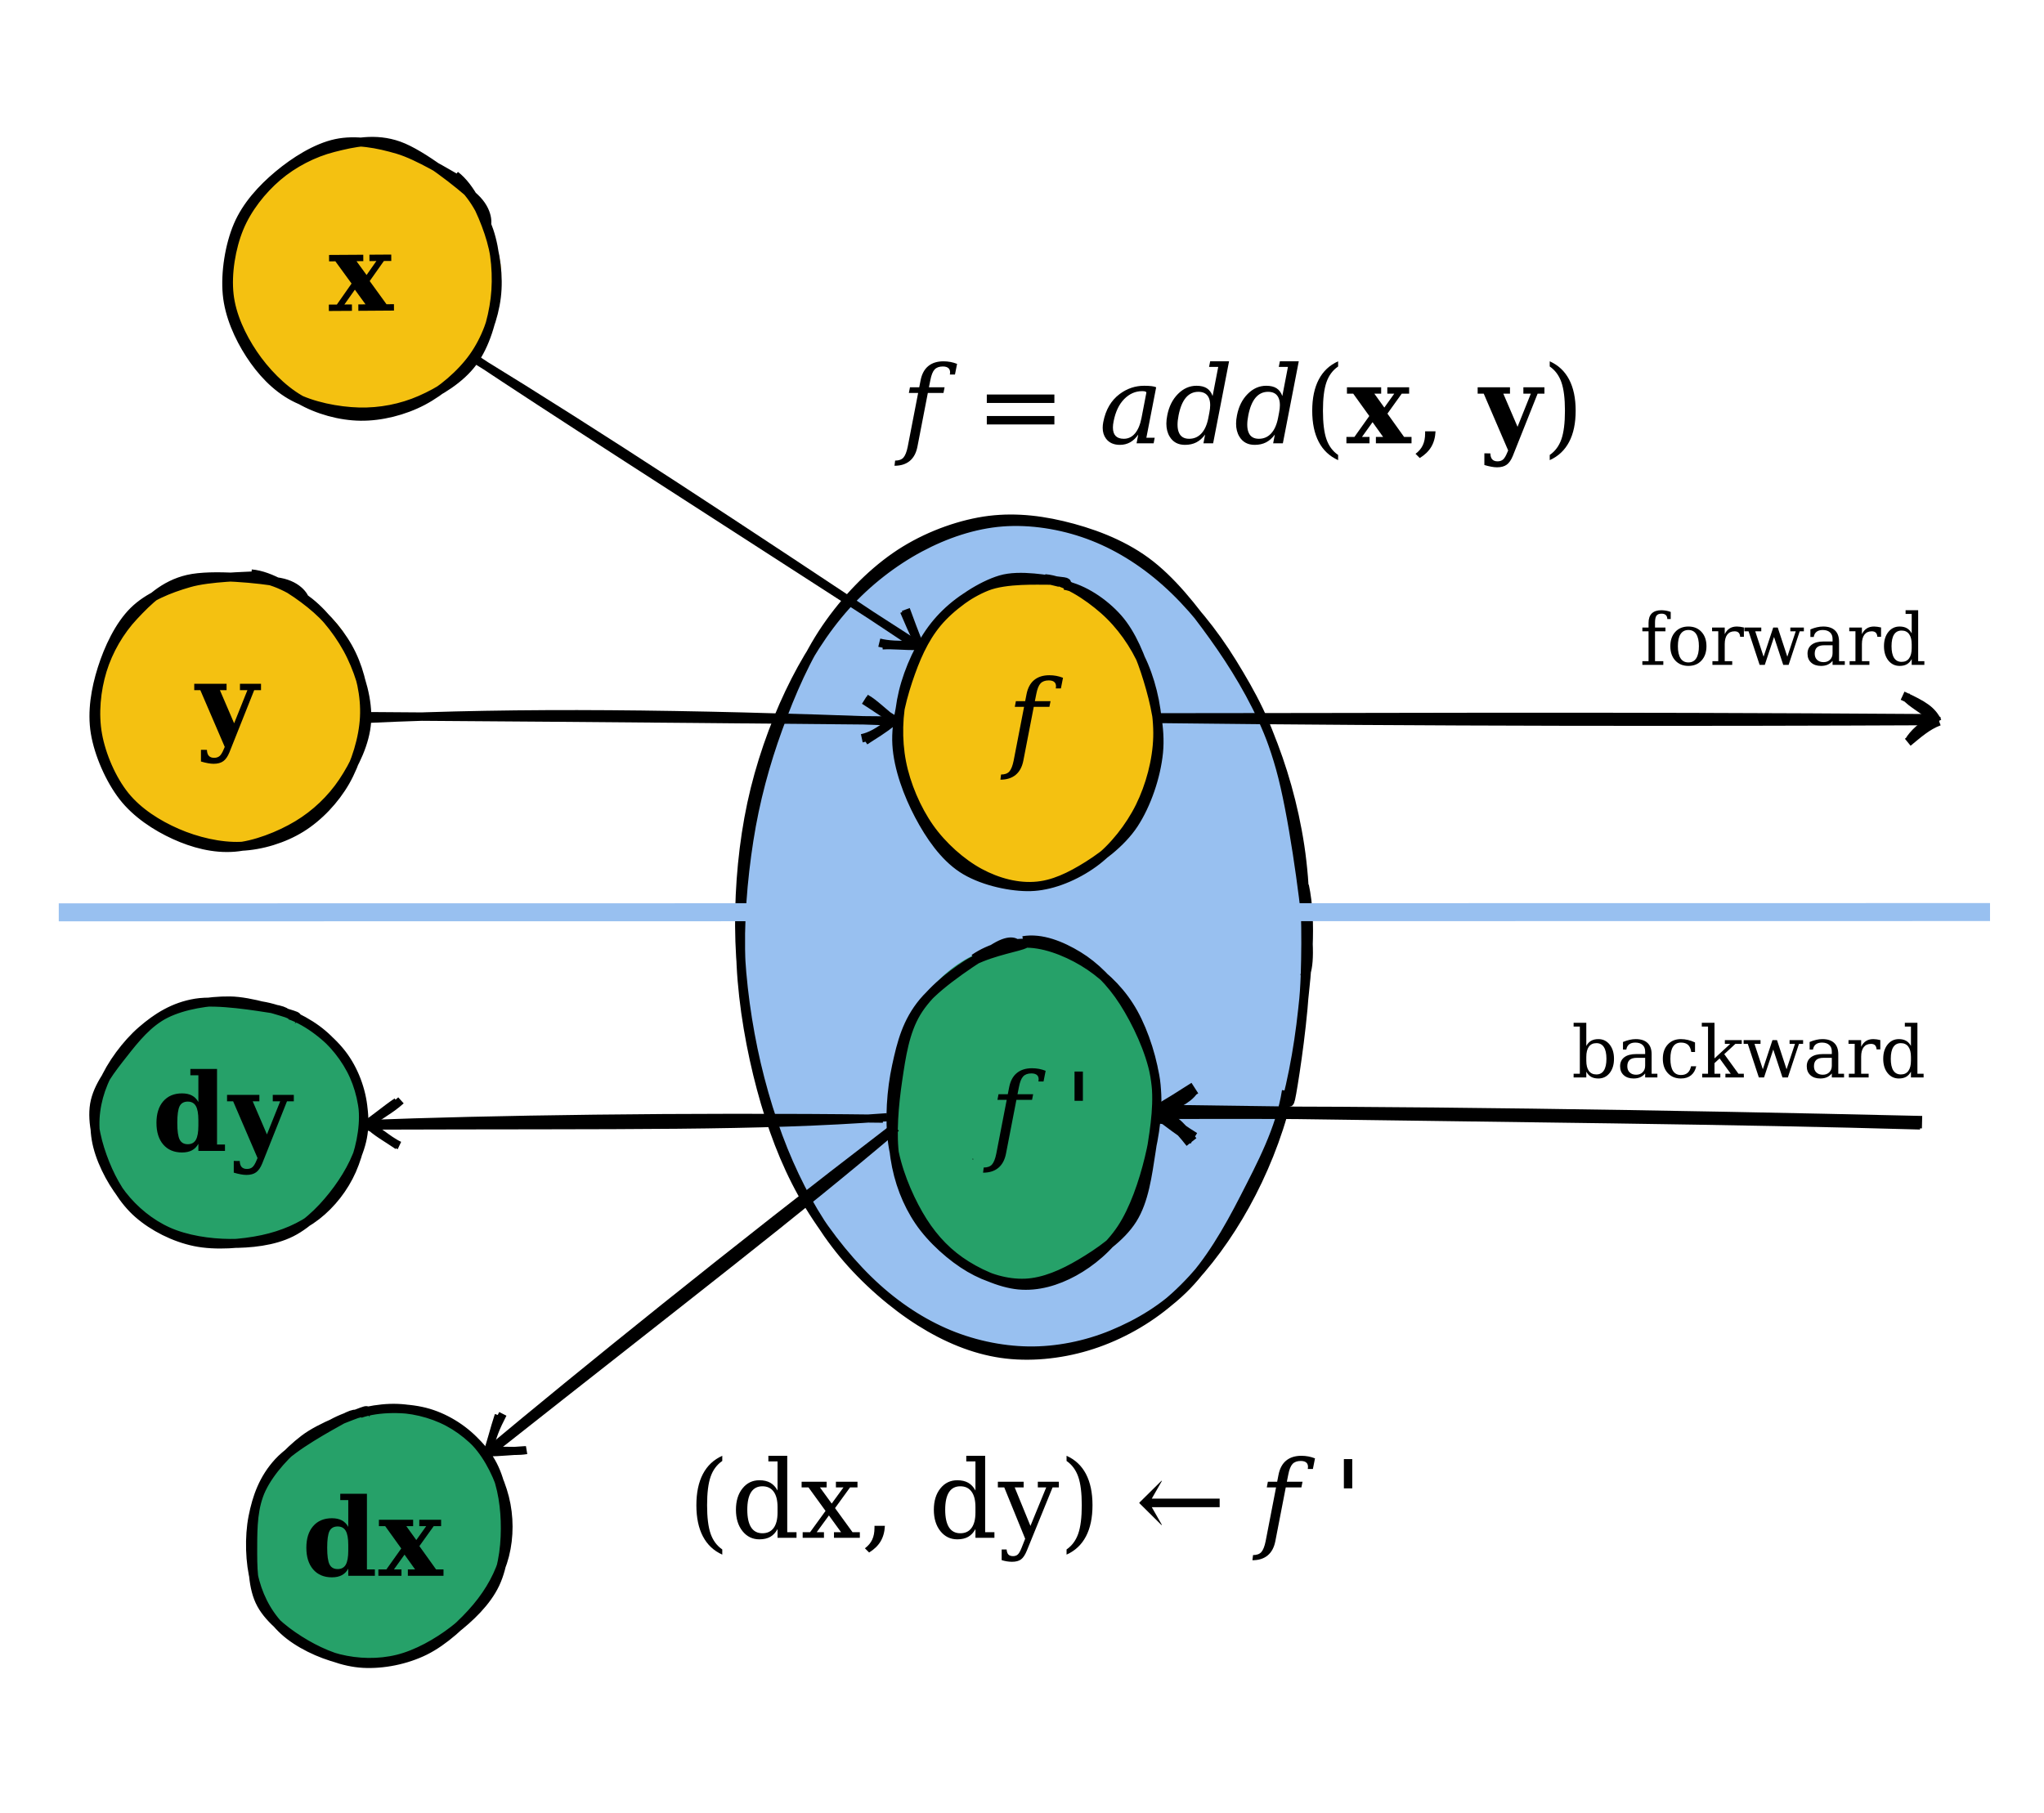 <?xml version="1.0" standalone="no"?>
<svg height="806.328" preserveAspectRatio="none" viewBox="0.000 0.000 908.894 806.328" width="908.894" x="0.000" xmlns="http://www.w3.org/2000/svg" xmlns:svg="http://www.w3.org/2000/svg" xmlns:xlink="http://www.w3.org/1999/xlink" y="0.000">
<svg width="908.894" height="806.328" viewBox="19.413 858.443 908.894 806.328" preserveAspectRatio="none" xmlns="http://www.w3.org/2000/svg"><defs><clipPath id="HPSpe24QclipPath1"><path fill="#000000" stroke="none" d="M 0 0 L 908.894 0 L 908.894 806.328 L 0 806.328 Z"/></clipPath><clipPath id="HPSpe24Qclip-0"><path fill="#000000" stroke="none" d="M 457 262 L 888.895 262 L 888.895 378 L 457 378 Z M 457 262"/></clipPath><clipPath id="HPSpe24Qclip-1"><path fill="#000000" stroke="none" d="M 789 252 L 888.895 252 L 888.895 387 L 789 387 Z M 789 252"/></clipPath><clipPath id="HPSpe24Qclip-2"><path fill="#000000" stroke="none" d="M 20 198 L 220 198 L 220 434 L 20 434 Z M 20 198"/></clipPath><clipPath id="HPSpe24Qclip-3"><path fill="#000000" stroke="none" d="M 20 388 L 219 388 L 219 610 L 20 610 Z M 20 388"/></clipPath><clipPath id="HPSpe24Qclip-4"><path fill="#000000" stroke="none" d="M 54 569 L 283 569 L 283 786.328 L 54 786.328 Z M 54 569"/></clipPath><clipPath id="HPSpe24Qclip-5"><path fill="#000000" stroke="none" d="M 435 415 L 888.895 415 L 888.895 579 L 435 579 Z M 435 415"/></clipPath><clipPath id="HPSpe24Qclip-6"><path fill="#000000" stroke="none" d="M 44 20 L 278 20 L 278 242 L 44 242 Z M 44 20"/></clipPath><clipPath id="HPSpe24Qclip-7"><path fill="#000000" stroke="none" d="M 20 292 L 888.895 292 L 888.895 519 L 20 519 Z M 20 292"/></clipPath></defs><g transform="matrix(1 0 0 1 19.413 858.443)"><g clip-path="url(#HPSpe24QclipPath1)"><path fill="#98c0f0" stroke="none" d="M 577.582 466.41 C 576.656 483.719 569.414 501.18 562.871 516.543 C 556.328 531.906 547.746 546.84 538.316 558.586 C 528.883 570.332 517.535 579.856 506.277 587.02 C 495.023 594.184 483.129 599.727 470.777 601.574 C 458.426 603.422 444.59 601.684 432.16 598.102 C 419.734 594.523 407.152 588.676 396.207 580.094 C 385.266 571.512 375.316 559.727 366.492 546.613 C 357.672 533.496 349.313 517.848 343.277 501.406 C 337.242 484.965 332.727 465.992 330.277 447.957 C 327.824 429.918 327.09 411.266 328.57 393.188 C 330.051 375.109 334.082 356 339.164 339.496 C 344.246 322.992 351.188 307.484 359.063 294.16 C 366.934 280.832 375.969 269.035 386.406 259.535 C 396.844 250.031 409.523 241.789 421.695 237.145 C 433.863 232.5 446.91 230.75 459.422 231.668 C 471.934 232.59 484.977 236.402 496.762 242.668 C 508.547 248.934 520.281 258.289 530.141 269.254 C 539.996 280.223 548.453 293.715 555.91 308.477 C 563.363 323.242 570.574 340.504 574.867 357.84 C 579.16 375.172 581.356 392.93 581.668 412.48 C 581.984 432.027 578.305 463.73 576.75 475.129 C 575.191 486.527 574.332 481.977 572.32 480.863 M 581.75 396.508 C 585.586 413.512 582.93 433.391 580.539 451.199 C 578.148 469.012 573.141 487.48 567.41 503.371 C 561.68 519.262 554.531 533.469 546.152 546.543 C 537.77 559.617 527.781 573.356 517.129 581.816 C 506.477 590.273 494.531 594.277 482.242 597.297 C 469.953 600.316 455.66 601.82 443.391 599.934 C 431.121 598.051 419.855 592.871 408.621 585.981 C 397.391 579.09 386.012 570.281 375.988 558.59 C 365.965 546.898 355.625 531.336 348.484 515.84 C 341.344 500.348 336.328 483.047 333.145 465.617 C 329.961 448.184 329.27 429.441 329.379 411.246 C 329.488 393.055 330.184 373.801 333.797 356.465 C 337.41 339.125 343.535 321.813 351.055 307.223 C 358.57 292.633 369.145 279.766 378.898 268.93 C 388.652 258.098 398.293 248.199 409.574 242.211 C 420.859 236.223 434.051 233.547 446.598 232.992 C 459.148 232.438 472.664 234.25 484.859 238.891 C 497.051 243.535 509.172 251.277 519.75 260.84 C 530.328 270.402 539.754 282.723 548.32 296.27 C 556.887 309.813 566.039 325.422 571.145 342.105 C 576.25 358.789 577.731 387.16 578.961 396.375 C 580.188 405.59 580.215 397.371 578.516 397.387"/><g transform="matrix(0.027 1 -1 0.027 455.127 416.805)"><path fill="none" stroke="#000000" stroke-miterlimit="10" stroke-width="4" d="M -19.555 -125.424 C -2.807 -128.55 17.721 -125.535 35.637 -123.149 C 53.549 -120.759 71.915 -116.794 87.925 -111.104 C 103.936 -105.41 118.895 -97.663 131.696 -88.993 C 144.501 -80.323 156.261 -70.021 164.743 -59.077 C 173.229 -48.137 179.256 -35.674 182.591 -23.337 C 185.922 -11.001 186.914 2.603 184.753 14.932 C 182.592 27.256 177.291 39.137 169.618 50.617 C 161.948 62.097 150.713 74.419 138.733 83.81 C 126.753 93.202 113.09 100.681 97.729 106.965 C 82.372 113.25 64.25 118.342 46.574 121.517 C 28.903 124.697 9.883 126.425 -8.305 126.036 C -26.494 125.642 -45.385 123.328 -62.554 119.173 C -79.727 115.014 -96.877 108.441 -111.343 101.086 C -125.808 93.734 -138.846 84.992 -149.343 75.056 C -159.844 65.124 -168.434 53.251 -174.339 41.482 C -180.244 29.714 -184.134 16.964 -184.765 4.439 C -185.391 -8.082 -182.873 -21.654 -178.107 -33.647 C -173.338 -45.639 -165.927 -57.111 -156.15 -67.507 C -146.377 -77.903 -133.47 -87.918 -119.446 -96.028 C -105.419 -104.137 -91.984 -111.142 -71.993 -116.16 C -52.002 -121.183 -15.144 -125.032 0.511 -126.148 C 16.162 -127.261 21.703 -125.002 21.934 -122.847 M 71.44 -114.979 C 88.377 -111.912 104.438 -102.729 118.662 -94.97 C 132.882 -87.215 146.939 -78.488 156.781 -68.437 C 166.619 -58.386 173.166 -46.526 177.701 -34.665 C 182.233 -22.808 184.486 -9.743 183.981 2.712 C 183.473 15.171 180.259 28.318 174.656 40.077 C 169.057 51.84 160.922 63.07 150.377 73.277 C 139.832 83.485 125.767 93.82 111.389 101.33 C 97.014 108.844 81.18 114.264 64.113 118.346 C 47.05 122.429 27.418 125.41 9.005 125.831 C -9.413 126.248 -28.905 124.073 -46.381 120.859 C -63.852 117.645 -80.277 112.686 -95.834 106.544 C -111.391 100.401 -127.266 93.023 -139.717 84.003 C -152.173 74.983 -163 63.933 -170.556 52.417 C -178.112 40.904 -183.066 27.337 -185.059 14.912 C -187.052 2.483 -185.77 -9.838 -182.508 -22.137 C -179.246 -34.435 -173.996 -47.899 -165.492 -58.88 C -156.985 -69.858 -144.344 -79.294 -131.476 -88.005 C -118.608 -96.716 -103.985 -105.169 -88.281 -111.143 C -72.576 -117.122 -55.361 -121.61 -37.253 -123.867 C -19.142 -126.128 2.092 -125.797 20.375 -124.706 C 38.662 -123.614 63.821 -119.115 72.461 -117.327 C 81.1 -115.543 73.642 -116.217 72.214 -113.986"/></g><path fill="#26a169" stroke="none" d="M 466.797 420.023 C 474.902 420.754 482.926 427.695 489.613 434.246 C 496.305 440.801 502.859 449.633 506.945 459.332 C 511.031 469.027 513.77 481.492 514.137 492.438 C 514.5 503.383 512.543 514.816 509.145 525.004 C 505.746 535.191 500.016 546.25 493.746 553.57 C 487.477 560.891 479.789 566.324 471.527 568.922 C 463.262 571.523 452.695 571.231 444.168 569.168 C 435.641 567.109 427.313 563.02 420.363 556.563 C 413.41 550.102 406.551 540.145 402.461 530.422 C 398.367 520.699 395.914 509.242 395.805 498.227 C 395.695 487.211 398.363 474.531 401.801 464.328 C 405.242 454.125 409.922 444.102 416.438 437.008 C 422.957 429.914 431.789 424.391 440.902 421.766 C 450.02 419.141 465.508 420.609 471.137 421.262 C 476.766 421.914 475.094 424.402 474.676 425.672 M 477.414 425.457 C 485.293 428.313 494.477 436.516 500.313 444.777 C 506.145 453.043 510.426 464.781 512.414 475.039 C 514.402 485.297 513.461 495.535 512.234 506.32 C 511.008 517.109 509.582 530.813 505.059 539.758 C 500.535 548.707 492.914 554.875 485.09 560 C 477.266 565.129 466.84 569.738 458.113 570.52 C 449.387 571.297 440.547 568.691 432.727 564.676 C 424.902 560.656 416.848 554.535 411.176 546.414 C 405.508 538.293 401.027 526.453 398.707 515.945 C 396.387 505.438 395.828 493.977 397.266 483.367 C 398.703 472.754 402.344 461.297 407.324 452.273 C 412.309 443.25 419.922 434.574 427.164 429.215 C 434.406 423.855 442.387 420.625 450.785 420.113 C 459.184 419.602 473.277 424.977 477.547 426.145 C 481.82 427.313 476.852 425.883 476.418 427.113"/><g transform="matrix(1 0 0 1 455.402 495.233)"><path fill="none" stroke="#000000" stroke-miterlimit="10" stroke-width="4" d="M -22.242 -68.842 C -15.031 -73.819 -5.691 -76.202 2.887 -75.659 C 11.469 -75.112 21.625 -70.733 29.242 -65.565 C 36.864 -60.397 43.699 -53.495 48.606 -44.643 C 53.512 -35.795 57.512 -23.241 58.672 -12.467 C 59.836 -1.694 58.149 9.384 55.586 20.002 C 53.02 30.619 48.867 42.837 43.285 51.24 C 37.707 59.642 29.727 66.24 22.106 70.416 C 14.485 74.591 6.008 77.091 -2.445 76.291 C -10.894 75.486 -21.183 70.837 -28.605 65.595 C -36.031 60.353 -42.015 53.498 -46.984 44.837 C -51.953 36.173 -56.785 24.603 -58.414 13.623 C -60.043 2.638 -59.027 -10.514 -56.754 -21.053 C -54.484 -31.588 -52.117 -40.803 -44.793 -49.6 C -37.465 -58.393 -19.785 -69.647 -12.804 -73.823 C -5.82 -77.995 -3.195 -75.885 -2.902 -74.639 M -0.449 -76.854 C 7.711 -78.256 16.567 -74.623 24.02 -70.084 C 31.473 -65.545 38.59 -58.495 44.27 -49.62 C 49.949 -40.748 56.063 -27.92 58.098 -16.846 C 60.133 -5.776 58.125 6.162 56.477 16.806 C 54.824 27.451 53.399 38.72 48.196 47.025 C 42.996 55.33 33.219 61.888 25.27 66.634 C 17.321 71.377 8.754 75.146 0.5 75.486 C -7.75 75.826 -16.386 73.255 -24.242 68.669 C -32.097 64.084 -41.109 56.119 -46.644 47.966 C -52.176 39.814 -55.847 30.216 -57.445 19.755 C -59.039 9.298 -57.804 -4.03 -56.215 -14.799 C -54.629 -25.565 -53.051 -36.28 -47.918 -44.85 C -42.789 -53.424 -33.258 -61.229 -25.437 -66.237 C -17.617 -71.248 -4.965 -73.541 -0.992 -74.916 C 2.985 -76.291 -1.386 -75.666 -1.59 -74.483"/></g><path fill="#f4c111" stroke="none" d="M 471.309 259.004 C 479.492 260.457 487.523 267.633 494.156 274.809 C 500.789 281.984 507.82 292.43 511.105 302.055 C 514.391 311.684 515.082 322.074 513.871 332.566 C 512.66 343.063 508.918 356.266 503.84 365.012 C 498.762 373.754 491.09 380.309 483.395 385.039 C 475.695 389.773 466.355 393.363 457.648 393.402 C 448.941 393.445 439.059 390.301 431.152 385.289 C 423.242 380.277 415.34 372.129 410.199 363.336 C 405.059 354.543 401.535 342.957 400.305 332.527 C 399.074 322.102 399.625 310.59 402.816 300.766 C 406.004 290.938 412.777 280.637 419.438 273.566 C 426.094 266.496 433.266 260.293 442.766 258.344 C 452.266 256.391 469.855 260.605 476.434 261.852 C 483.012 263.094 482.613 264.848 482.234 265.805 M 468.988 259.332 C 477.285 260.664 485.906 267.012 492.98 273.762 C 500.055 280.512 507.762 290.199 511.438 299.824 C 515.113 309.453 516.199 321.188 515.031 331.52 C 513.867 341.855 509.379 353.16 504.438 361.836 C 499.492 370.516 493.145 378.254 485.367 383.586 C 477.594 388.918 466.766 393.48 457.785 393.836 C 448.805 394.191 439.145 390.266 431.488 385.711 C 423.828 381.16 417.219 374.777 411.828 366.52 C 406.441 358.262 400.711 346.578 399.152 336.164 C 397.59 325.75 399.375 314.234 402.473 304.035 C 405.566 293.836 411.477 282.191 417.727 274.965 C 423.977 267.738 431.523 263.613 439.969 260.672 C 448.414 257.73 463.371 257.598 468.391 257.316 C 473.406 257.031 470.375 257.516 470.07 258.969"/><g transform="matrix(1 0 0 1 456.958 325.252)"><path fill="none" stroke="#000000" stroke-miterlimit="10" stroke-width="4" d="M 7.718 -67.869 C 16.335 -67.228 26.643 -60.439 33.972 -53.99 C 41.3 -47.537 47.71 -38.596 51.686 -29.166 C 55.667 -19.732 58.124 -7.838 57.839 2.611 C 57.55 13.057 54.483 24.354 49.964 33.51 C 45.444 42.662 38.311 51.65 30.722 57.537 C 23.128 63.424 13.097 67.932 4.413 68.834 C -4.271 69.74 -13.364 67.283 -21.376 62.963 C -29.392 58.643 -37.88 51.123 -43.661 42.912 C -49.446 34.701 -54.134 23.772 -56.071 13.697 C -58.009 3.619 -57.732 -7.455 -55.286 -17.553 C -52.841 -27.65 -47.595 -39.06 -41.4 -46.881 C -35.204 -54.701 -26.646 -61.088 -18.126 -64.467 C -9.607 -67.85 4.757 -67.119 9.725 -67.17 C 14.69 -67.221 11.929 -65.787 11.683 -64.775 M 16.378 -64.955 C 24.706 -63.35 33.929 -57.244 40.116 -50.228 C 46.3 -43.217 50.479 -32.814 53.495 -22.881 C 56.507 -12.947 59.253 -1.318 58.198 9.369 C 57.147 20.061 52.901 32.565 47.179 41.264 C 41.456 49.963 31.765 56.916 23.862 61.557 C 15.956 66.197 8.585 69.213 -0.251 69.108 C -9.083 69.002 -21.138 66.213 -29.142 60.92 C -37.15 55.627 -43.446 46.514 -48.282 37.346 C -53.118 28.178 -57.536 16.475 -58.157 5.908 C -58.778 -4.658 -55.392 -16.588 -52.009 -26.057 C -48.622 -35.521 -44.497 -44.014 -37.841 -50.9 C -31.189 -57.783 -20.806 -64.728 -12.079 -67.361 C -3.349 -69.994 9.78 -67.17 14.53 -66.697 C 19.276 -66.221 16.593 -65.76 16.409 -64.514"/></g><g><g transform="matrix(1 0 0 1 432.301 515.816)"><g><path fill="#000000" stroke="none" d="M 0.297 -0.313 L 0.406 -0.469 L 0.328 -0.469 L 0.328 -0.516 L 0.531 -0.516 L 0.531 -0.469 L 0.469 -0.469 L 0.328 -0.281 L 0.484 -0.047 L 0.547 -0.047 L 0.547 0 L 0.313 0 L 0.313 -0.047 L 0.375 -0.047 L 0.266 -0.203 L 0.156 -0.047 L 0.219 -0.047 L 0.219 0 L 0.016 0 L 0.016 -0.047 L 0.094 -0.047 L 0.234 -0.25 L 0.078 -0.469 L 0.016 -0.469 L 0.016 -0.516 L 0.25 -0.516 L 0.25 -0.469 L 0.188 -0.469 Z M 0.297 -0.313"/></g></g></g><g clip-path="url(#HPSpe24Qclip-0)"><g transform="matrix(1 0 0 1 -19.413 -858.443)"><path fill="none" stroke="#000000" stroke-miterlimit="10" stroke-width="4" d="M 533.604 1177.642 C 626.261 1177.681 720.538 1176.924 880.229 1178.045 M 533.073 1178.052 C 654.409 1179.498 775.405 1179.478 881.554 1179.002"/></g></g><g clip-path="url(#HPSpe24Qclip-1)"><g transform="matrix(1 0 0 1 -19.413 -858.443)"><path fill="none" stroke="#000000" stroke-miterlimit="10" stroke-width="4" d="M 868.425 1188.033 C 870.163 1185.009 874.21 1181.134 879.905 1177.92 M 867.722 1188.576 C 872.233 1184.892 876.296 1181.15 881.651 1179.181 M 880.831 1179.455 C 878.311 1174.404 874.929 1172.259 865.429 1167.873 M 881.206 1179.177 C 874.784 1173.81 869.495 1171.314 866.796 1168.095"/></g></g><g><g transform="matrix(1 0 0 1 729.145 295.723)"><g><path fill="#000000" stroke="none" d="M 13.766 -20.391 L 12.25 -20.391 C 12.238 -21.172 12.016 -21.766 11.578 -22.172 C 11.148 -22.578 10.523 -22.781 9.703 -22.781 C 8.629 -22.781 7.875 -22.484 7.438 -21.891 C 7 -21.305 6.781 -20.258 6.781 -18.75 L 6.781 -16.609 L 11.422 -16.609 L 11.422 -14.938 L 6.781 -14.938 L 6.781 -1.656 L 10.469 -1.656 L 10.469 0 L 1.156 0 L 1.156 -1.656 L 3.906 -1.656 L 3.906 -14.938 L 1.156 -14.938 L 1.156 -16.609 L 3.906 -16.609 L 3.906 -18.688 C 3.906 -20.539 4.383 -21.941 5.344 -22.891 C 6.313 -23.836 7.727 -24.313 9.594 -24.313 C 10.289 -24.313 10.988 -24.25 11.688 -24.125 C 12.383 -24 13.078 -23.805 13.766 -23.547 Z M 13.766 -20.391"/></g></g><g transform="matrix(1 0 0 1 741.145 295.723)"><g><path fill="#000000" stroke="none" d="M 9.625 -1.094 C 11.164 -1.094 12.328 -1.703 13.109 -2.922 C 13.898 -4.141 14.297 -5.938 14.297 -8.313 C 14.297 -10.688 13.898 -12.477 13.109 -13.688 C 12.328 -14.906 11.164 -15.516 9.625 -15.516 C 8.082 -15.516 6.914 -14.906 6.125 -13.688 C 5.344 -12.477 4.953 -10.688 4.953 -8.313 C 4.953 -5.938 5.348 -4.141 6.141 -2.922 C 6.93 -1.703 8.094 -1.094 9.625 -1.094 Z M 9.625 0.453 C 7.207 0.453 5.266 -0.344 3.797 -1.938 C 2.328 -3.539 1.594 -5.664 1.594 -8.313 C 1.594 -10.957 2.32 -13.078 3.781 -14.672 C 5.25 -16.266 7.195 -17.063 9.625 -17.063 C 12.051 -17.063 13.992 -16.266 15.453 -14.672 C 16.922 -13.078 17.656 -10.957 17.656 -8.313 C 17.656 -5.664 16.922 -3.539 15.453 -1.938 C 13.992 -0.344 12.051 0.453 9.625 0.453 Z M 9.625 0.453"/></g></g><g transform="matrix(1 0 0 1 760.145 295.723)"><g><path fill="#000000" stroke="none" d="M 15.297 -16.641 L 15.297 -12.484 L 13.641 -12.484 C 13.586 -13.305 13.359 -13.922 12.953 -14.328 C 12.547 -14.734 11.953 -14.938 11.172 -14.938 C 9.754 -14.938 8.664 -14.445 7.906 -13.469 C 7.156 -12.488 6.781 -11.082 6.781 -9.25 L 6.781 -1.656 L 10.109 -1.656 L 10.109 0 L 1.313 0 L 1.313 -1.656 L 3.906 -1.656 L 3.906 -14.969 L 1.156 -14.969 L 1.156 -16.609 L 6.781 -16.609 L 6.781 -13.656 C 7.344 -14.813 8.066 -15.664 8.953 -16.219 C 9.836 -16.781 10.914 -17.063 12.188 -17.063 C 12.656 -17.063 13.145 -17.023 13.656 -16.953 C 14.176 -16.879 14.723 -16.773 15.297 -16.641 Z M 15.297 -16.641"/></g></g><g transform="matrix(1 0 0 1 775.145 295.723)"><g><path fill="#000000" stroke="none" d="M 15.359 -16.609 L 19.609 -3.641 L 23.359 -14.938 L 20.953 -14.938 L 20.953 -16.609 L 26.969 -16.609 L 26.969 -14.938 L 25.125 -14.938 L 20.188 0 L 17.797 0 L 13.703 -12.422 L 9.594 0 L 7.297 0 L 2.375 -14.938 L 0.516 -14.938 L 0.516 -16.609 L 8.031 -16.609 L 8.031 -14.938 L 5.344 -14.938 L 9.063 -3.641 L 13.344 -16.609 Z M 15.359 -16.609"/></g></g><g transform="matrix(1 0 0 1 802.145 295.723)"><g><path fill="#000000" stroke="none" d="M 12.734 -5.219 L 12.734 -8.734 L 9.031 -8.734 C 7.602 -8.734 6.539 -8.426 5.844 -7.813 C 5.145 -7.195 4.797 -6.254 4.797 -4.984 C 4.797 -3.828 5.148 -2.91 5.859 -2.234 C 6.566 -1.555 7.523 -1.219 8.734 -1.219 C 9.93 -1.219 10.895 -1.586 11.625 -2.328 C 12.363 -3.066 12.734 -4.031 12.734 -5.219 Z M 15.609 -10.375 L 15.609 -1.656 L 18.172 -1.656 L 18.172 0 L 12.734 0 L 12.734 -1.797 C 12.098 -1.023 11.363 -0.457 10.531 -0.094 C 9.695 0.27 8.723 0.453 7.609 0.453 C 5.766 0.453 4.301 -0.035 3.219 -1.016 C 2.133 -1.992 1.594 -3.316 1.594 -4.984 C 1.594 -6.703 2.211 -8.035 3.453 -8.984 C 4.691 -9.93 6.441 -10.406 8.703 -10.406 L 12.734 -10.406 L 12.734 -11.547 C 12.734 -12.805 12.348 -13.781 11.578 -14.469 C 10.816 -15.164 9.742 -15.516 8.359 -15.516 C 7.211 -15.516 6.301 -15.254 5.625 -14.734 C 4.945 -14.211 4.523 -13.441 4.359 -12.422 L 2.875 -12.422 L 2.875 -15.781 C 3.875 -16.207 4.844 -16.523 5.781 -16.734 C 6.727 -16.953 7.648 -17.063 8.547 -17.063 C 10.848 -17.063 12.598 -16.488 13.797 -15.344 C 15.004 -14.207 15.609 -12.551 15.609 -10.375 Z M 15.609 -10.375"/></g></g><g transform="matrix(1 0 0 1 821.145 295.723)"><g><path fill="#000000" stroke="none" d="M 15.297 -16.641 L 15.297 -12.484 L 13.641 -12.484 C 13.586 -13.305 13.359 -13.922 12.953 -14.328 C 12.547 -14.734 11.953 -14.938 11.172 -14.938 C 9.754 -14.938 8.664 -14.445 7.906 -13.469 C 7.156 -12.488 6.781 -11.082 6.781 -9.25 L 6.781 -1.656 L 10.109 -1.656 L 10.109 0 L 1.313 0 L 1.313 -1.656 L 3.906 -1.656 L 3.906 -14.969 L 1.156 -14.969 L 1.156 -16.609 L 6.781 -16.609 L 6.781 -13.656 C 7.344 -14.813 8.066 -15.664 8.953 -16.219 C 9.836 -16.781 10.914 -17.063 12.188 -17.063 C 12.656 -17.063 13.145 -17.023 13.656 -16.953 C 14.176 -16.879 14.723 -16.773 15.297 -16.641 Z M 15.297 -16.641"/></g></g><g transform="matrix(1 0 0 1 836.145 295.723)"><g><path fill="#000000" stroke="none" d="M 16.797 -1.656 L 19.547 -1.656 L 19.547 0 L 13.922 0 L 13.922 -2.594 C 13.359 -1.551 12.641 -0.781 11.766 -0.281 C 10.898 0.207 9.828 0.453 8.547 0.453 C 6.504 0.453 4.832 -0.352 3.531 -1.969 C 2.238 -3.594 1.594 -5.707 1.594 -8.313 C 1.594 -10.914 2.238 -13.023 3.531 -14.641 C 4.82 -16.254 6.492 -17.063 8.547 -17.063 C 9.828 -17.063 10.898 -16.813 11.766 -16.313 C 12.641 -15.82 13.359 -15.055 13.922 -14.016 L 13.922 -22.656 L 11.203 -22.656 L 11.203 -24.313 L 16.797 -24.313 Z M 13.922 -7.484 L 13.922 -9.125 C 13.922 -11.113 13.535 -12.633 12.766 -13.688 C 12.004 -14.738 10.895 -15.266 9.438 -15.266 C 7.957 -15.266 6.836 -14.68 6.078 -13.516 C 5.328 -12.348 4.953 -10.613 4.953 -8.313 C 4.953 -6.02 5.328 -4.285 6.078 -3.109 C 6.836 -1.93 7.957 -1.344 9.438 -1.344 C 10.895 -1.344 12.004 -1.863 12.766 -2.906 C 13.535 -3.957 13.922 -5.484 13.922 -7.484 Z M 13.922 -7.484"/></g></g></g><g transform="matrix(1 0 0 1 -19.413 -858.443)"><path fill="none" stroke="#000000" stroke-miterlimit="10" stroke-width="3.736" d="M 181.085 1176.982 C 229.382 1177.318 277.608 1177.619 416.722 1178.939 M 182.491 1178.138 C 252.436 1174.873 321.886 1175.838 416.604 1179.267"/></g><g transform="matrix(1 0 0 1 -19.413 -858.443)"><path fill="none" stroke="#000000" stroke-miterlimit="10" stroke-width="3.736" d="M 402.628 1186.818 C 406.268 1186.021 409.683 1184.334 416.725 1178.943 M 404.03 1187.97 C 408.374 1185.064 412.046 1183.103 416.608 1179.263 M 418.093 1179.838 C 413.19 1176.318 407.956 1170.927 404.425 1169.119 M 417.925 1179.138 C 412.347 1175.685 407.741 1172.404 403.702 1169.873"/></g><path fill="#f4c111" stroke="none" d="M 79.895 259.938 C 87.695 255.949 99.91 255.738 109.023 256.578 C 118.137 257.418 126.984 259.918 134.57 264.973 C 142.156 270.027 149.852 278.633 154.535 286.898 C 159.219 295.16 162.41 305.203 162.664 314.563 C 162.918 323.922 160.285 334.551 156.051 343.047 C 151.816 351.543 144.969 360.031 137.258 365.539 C 129.543 371.047 119.074 374.77 109.77 376.102 C 100.465 377.434 90.141 376.738 81.43 373.535 C 72.723 370.328 63.496 364.066 57.512 356.871 C 51.531 349.672 47.629 339.348 45.535 330.352 C 43.438 321.355 42.965 311.898 44.941 302.887 C 46.918 293.875 50.355 283.992 57.395 276.285 C 64.434 268.578 80.852 259.855 87.176 256.648 C 93.504 253.445 95.027 255.977 95.352 257.059 M 103.582 254.945 C 112.445 254.523 123.695 259.223 131.945 263.703 C 140.191 268.188 148.402 274.324 153.066 281.84 C 157.727 289.359 159.355 299.625 159.914 308.809 C 160.469 317.992 159.523 328.203 156.406 336.938 C 153.285 345.668 147.809 354.965 141.207 361.203 C 134.609 367.445 125.977 372.203 116.809 374.387 C 107.645 376.566 95.539 376.719 86.215 374.289 C 76.887 371.863 67.41 366.086 60.859 359.824 C 54.309 353.566 50.023 345.609 46.902 336.734 C 43.785 327.863 41.25 315.941 42.148 306.59 C 43.047 297.234 46.98 288.313 52.285 280.609 C 57.594 272.906 65.434 264.52 73.992 260.367 C 82.551 256.219 98.949 256.52 103.648 255.707 C 108.348 254.895 102.07 254.387 102.188 255.496"/><g clip-path="url(#HPSpe24Qclip-2)"><g transform="matrix(1 0 0 1 102.15 315.819)"><path fill="none" stroke="#000000" stroke-miterlimit="10" stroke-width="4" d="M 9.643 -60.557 C 18.244 -59.858 28.491 -53.167 35.912 -47.206 C 43.338 -41.249 50.182 -33.186 54.182 -24.803 C 58.182 -16.42 60.385 -6.331 59.92 3.099 C 59.455 12.529 56.084 23.556 51.393 31.767 C 46.698 39.978 39.506 47.556 31.764 52.361 C 24.022 57.166 14.135 60.212 4.936 60.599 C -4.259 60.986 -14.826 58.427 -23.416 54.685 C -32.006 50.947 -40.717 45.462 -46.607 38.162 C -52.498 30.861 -57.084 20.185 -58.763 10.884 C -60.447 1.583 -59.388 -8.846 -56.697 -17.647 C -54.006 -26.444 -48.982 -35.159 -42.627 -41.913 C -36.271 -48.667 -29.365 -55.682 -18.56 -58.167 C -7.756 -60.655 13.553 -58.428 22.209 -56.834 C 30.866 -55.245 33.674 -49.682 33.373 -48.62 M 10.451 -58.932 C 18.955 -58.479 28.248 -53.749 35.522 -47.913 C 42.795 -42.077 49.862 -32.768 54.088 -23.917 C 58.315 -15.069 61.498 -4.12 60.877 5.189 C 60.26 14.498 55.483 24.283 50.366 31.939 C 45.248 39.599 38.229 46.298 30.178 51.142 C 22.123 55.99 11.17 60.279 2.061 61.009 C -7.052 61.744 -16.248 59.294 -24.49 55.537 C -32.728 51.783 -41.506 46.048 -47.388 38.474 C -53.271 30.9 -58.228 19.576 -59.787 10.095 C -61.345 0.619 -59.595 -9.385 -56.744 -18.401 C -53.892 -27.42 -49.127 -37.639 -42.674 -44.006 C -36.22 -50.377 -27.084 -53.995 -18.025 -56.612 C -8.967 -59.233 6.928 -59.397 11.682 -59.717 C 16.436 -60.038 10.905 -59.428 10.506 -58.534"/></g></g><g><g transform="matrix(1 0 0 1 87.016 329.039)"><g><path fill="#000000" stroke="none" d="M 14.984 5.625 C 14.234 7.457 13.328 8.754 12.266 9.516 C 11.203 10.285 9.77 10.672 7.969 10.672 C 7.207 10.672 6.359 10.582 5.422 10.406 C 4.484 10.238 3.457 9.988 2.344 9.656 L 2.344 4.453 L 5 4.484 C 5.039 5.68 5.32 6.566 5.844 7.141 C 6.375 7.723 7.16 8.016 8.203 8.016 C 9.223 8.016 10.047 7.738 10.672 7.188 C 11.297 6.633 11.922 5.582 12.547 4.031 L 12.922 3.172 L 2.063 -22.078 L -0.641 -22.078 L -0.641 -24.922 L 13.734 -24.922 L 13.734 -22.078 L 10.766 -22.078 L 17.094 -7.344 L 23 -22.078 L 19.688 -22.078 L 19.688 -24.922 L 29.047 -24.922 L 29.047 -22.078 L 26.016 -22.078 Z M 14.984 5.625"/></g></g></g><g><g transform="matrix(1 0 0 1 447.805 336.793)"><g><path fill="#000000" stroke="none" d="M 23.938 -30.594 L 21.672 -30.594 C 21.734 -30.914 21.766 -31.227 21.766 -31.531 C 21.766 -32.25 21.578 -32.828 21.203 -33.266 C 20.672 -33.867 19.785 -34.172 18.547 -34.172 C 16.941 -34.172 15.723 -33.727 14.891 -32.844 C 14.066 -31.969 13.438 -30.395 13 -28.125 L 12.359 -24.922 L 19.328 -24.922 L 18.828 -22.406 L 11.875 -22.406 L 7.234 1.547 C 6.68 4.328 5.547 6.426 3.828 7.844 C 2.109 9.27 -0.148 9.984 -2.953 9.984 L -2.672 7.688 C -1.023 7.688 0.195 7.25 1 6.375 C 1.82 5.438 2.461 3.828 2.922 1.547 L 7.563 -22.406 L 3.438 -22.406 L 3.922 -24.922 L 8.047 -24.922 L 8.656 -28.031 C 9.207 -30.832 10.344 -32.938 12.063 -34.344 C 13.781 -35.758 16.035 -36.469 18.828 -36.469 C 19.879 -36.469 20.906 -36.375 21.906 -36.188 C 22.914 -36 23.906 -35.711 24.875 -35.328 Z M 23.938 -30.594"/></g></g></g><g><g transform="matrix(1 0 0 1 440.086 511.594)"><g><path fill="#000000" stroke="none" d="M 23.938 -30.594 L 21.672 -30.594 C 21.734 -30.914 21.766 -31.227 21.766 -31.531 C 21.766 -32.25 21.578 -32.828 21.203 -33.266 C 20.672 -33.867 19.785 -34.172 18.547 -34.172 C 16.941 -34.172 15.723 -33.727 14.891 -32.844 C 14.066 -31.969 13.438 -30.395 13 -28.125 L 12.359 -24.922 L 19.328 -24.922 L 18.828 -22.406 L 11.875 -22.406 L 7.234 1.547 C 6.68 4.328 5.547 6.426 3.828 7.844 C 2.109 9.27 -0.148 9.984 -2.953 9.984 L -2.672 7.688 C -1.023 7.688 0.195 7.25 1 6.375 C 1.82 5.438 2.461 3.828 2.922 1.547 L 7.563 -22.406 L 3.438 -22.406 L 3.922 -24.922 L 8.047 -24.922 L 8.656 -28.031 C 9.207 -30.832 10.344 -32.938 12.063 -34.344 C 13.781 -35.758 16.035 -36.469 18.828 -36.469 C 19.879 -36.469 20.906 -36.375 21.906 -36.188 C 22.914 -36 23.906 -35.711 24.875 -35.328 Z M 23.938 -30.594"/></g></g><g transform="matrix(1 0 0 1 458.086 511.594)"><g/></g><g transform="matrix(1 0 0 1 473.086 511.594)"><g><path fill="#000000" stroke="none" d="M 8.438 -35 L 8.438 -21.984 L 4.719 -21.984 L 4.719 -35 Z M 8.438 -35"/></g></g></g><g transform="matrix(1 0 0 1 -19.413 -858.443)"><path fill="none" stroke="#000000" stroke-miterlimit="10" stroke-width="3.611" d="M 413.89 1355.353 C 355.675 1359.662 299.698 1358.674 182.429 1359.076 M 412.018 1356.002 C 323.433 1354.908 235.183 1356.345 182.288 1358.388"/></g><g transform="matrix(1 0 0 1 -19.413 -858.443)"><path fill="none" stroke="#000000" stroke-miterlimit="10" stroke-width="3.611" d="M 197.714 1347.849 C 192.378 1352.634 189.171 1353.529 182.429 1359.06 M 195.897 1348.482 C 190.577 1352.076 185.64 1356.4 182.296 1358.388 M 182.483 1359.299 C 186.62 1360.029 191.366 1365.302 197.026 1367.939 M 183.14 1358.517 C 186.409 1361.947 191.718 1364.799 196.335 1367.99"/></g><path fill="#26a169" stroke="none" d="M 79.883 449.621 C 87.652 445.75 99.148 443.664 108.25 444.418 C 117.348 445.172 126.762 449.25 134.484 454.152 C 142.207 459.059 150.121 466.348 154.59 473.848 C 159.055 481.348 161.27 490.785 161.285 499.156 C 161.301 507.527 158.887 516.488 154.684 524.07 C 150.477 531.656 143.668 539.84 136.063 544.656 C 128.453 549.473 118.148 552.023 109.043 552.973 C 99.934 553.926 89.891 553.043 81.414 550.363 C 72.934 547.684 64.164 543 58.168 536.898 C 52.172 530.797 47.762 522.129 45.445 513.75 C 43.125 505.375 42.289 494.957 44.262 486.637 C 46.234 478.313 50.645 470.262 57.281 463.824 C 63.922 457.387 79.09 450.695 84.09 448.008 C 89.086 445.324 87.074 447.012 87.27 447.707 M 91.715 444.316 C 100.203 442.281 111.043 444.727 120.063 447.719 C 129.086 450.711 139.535 456.367 145.848 462.27 C 152.16 468.176 155.633 474.891 157.949 483.141 C 160.266 491.391 161.574 503.137 159.746 511.777 C 157.918 520.414 152.57 528.766 146.977 534.969 C 141.383 541.172 134.535 545.969 126.18 548.996 C 117.824 552.023 106.219 553.738 96.836 553.133 C 87.457 552.527 77.773 550.055 69.887 545.359 C 62 540.668 53.949 532.375 49.516 524.973 C 45.078 517.57 43.328 509.379 43.277 500.945 C 43.23 492.512 45.207 482.035 49.223 474.371 C 53.238 466.707 60.207 459.926 67.379 454.957 C 74.551 449.992 87.895 446.148 92.254 444.578 C 96.617 443.008 93.469 444.527 93.543 445.531"/><g clip-path="url(#HPSpe24Qclip-3)"><g transform="matrix(1 0 0 1 101.967 499.453)"><path fill="none" stroke="#000000" stroke-miterlimit="10" stroke-width="4" d="M 12.529 -52.316 C 21.33 -51.347 31.666 -46.812 38.826 -41.574 C 45.986 -36.336 52.049 -28.64 55.49 -20.89 C 58.931 -13.144 60.666 -3.472 59.467 4.914 C 58.263 13.301 53.596 22.133 48.283 29.418 C 42.971 36.703 35.588 44.602 27.588 48.629 C 19.588 52.657 9.428 53.641 0.295 53.594 C -8.838 53.547 -19.225 51.946 -27.217 48.36 C -35.209 44.77 -42.33 38.91 -47.658 32.067 C -52.99 25.223 -57.807 15.606 -59.194 7.293 C -60.58 -1.023 -59.362 -9.757 -55.983 -17.82 C -52.604 -25.882 -45.752 -35.179 -38.916 -41.09 C -32.084 -47 -24.717 -51.675 -14.979 -53.289 C -5.244 -54.898 12.654 -51.793 19.498 -50.761 C 26.342 -49.726 26.158 -47.949 26.084 -47.093 M 26.873 -48.011 C 35.088 -45.195 44.51 -37.769 49.951 -30.761 C 55.388 -23.757 58.767 -14.617 59.513 -5.984 C 60.26 2.649 57.896 13.168 54.431 21.039 C 50.963 28.907 45.33 36.098 38.717 41.231 C 32.103 46.368 23.76 49.918 14.748 51.848 C 5.732 53.778 -6.162 54.727 -15.362 52.813 C -24.561 50.903 -33.799 46.188 -40.451 40.383 C -47.104 34.575 -52.026 26.094 -55.268 17.985 C -58.51 9.875 -61.264 -0.148 -59.912 -8.273 C -58.557 -16.398 -52.436 -24.047 -47.151 -30.769 C -41.869 -37.496 -36.108 -44.711 -28.209 -48.629 C -20.311 -52.543 -9.135 -54.359 0.24 -54.265 C 9.615 -54.172 23.467 -49.492 28.041 -48.07 C 32.615 -46.648 28.068 -46.582 27.685 -45.738"/></g></g><g transform="matrix(1 0 0 1 -19.413 -858.443)"><path fill="none" stroke="#000000" stroke-miterlimit="10" stroke-width="3.611" d="M 417.933 1360.029 C 372.538 1398.513 328.733 1432.002 236.323 1504.955 M 416.061 1360.677 C 345.815 1414.439 276.788 1470.31 236.183 1504.263"/></g><g transform="matrix(1 0 0 1 -19.413 -858.443)"><path fill="none" stroke="#000000" stroke-miterlimit="10" stroke-width="3.611" d="M 242.999 1487.287 C 239.8 1493.58 238.694 1496.049 236.323 1504.935 M 241.183 1487.916 C 239.132 1494.08 237.515 1500.884 236.19 1504.263 M 236.378 1505.174 C 241.237 1502.552 246.827 1504.513 253.573 1503.396 M 237.034 1504.392 C 240.999 1504.381 247.194 1503.767 252.886 1503.447"/></g><path fill="#26a169" stroke="none" d="M 120.383 657.43 C 124.117 649.594 131.887 640.867 139.523 635.856 C 147.156 630.844 157.078 628.254 166.184 627.359 C 175.289 626.465 186.016 627.332 194.156 630.488 C 202.293 633.641 209.852 639.711 215.023 646.293 C 220.191 652.879 223.813 661.426 225.172 669.988 C 226.531 678.551 226.211 689.195 223.188 697.676 C 220.164 706.156 213.617 714.512 207.027 720.871 C 200.441 727.234 191.988 732.723 183.656 735.84 C 175.328 738.953 165.535 740.668 157.055 739.555 C 148.57 738.441 139.758 734.332 132.77 729.16 C 125.781 723.992 118.707 716.301 115.133 708.531 C 111.559 700.762 110.074 691.703 111.336 682.543 C 112.598 673.383 120.422 658.766 122.703 653.57 C 124.988 648.375 124.441 650.945 125.023 651.371 M 126.438 645.961 C 131.867 639.129 141.91 634.379 150.863 631.176 C 159.813 627.973 171.527 625.992 180.137 626.754 C 188.746 627.516 195.617 630.664 202.527 635.738 C 209.434 640.809 217.703 649.254 221.582 657.184 C 225.465 665.113 226.398 674.984 225.813 683.32 C 225.23 691.652 222.793 699.648 218.074 707.18 C 213.359 714.715 205.277 723.215 197.516 728.52 C 189.75 733.82 180.602 737.836 171.496 739 C 162.395 740.16 150.945 738.594 142.891 735.492 C 134.836 732.395 128.41 727.023 123.176 720.41 C 117.941 713.797 113.043 704.328 111.484 695.816 C 109.926 687.305 111.234 677.668 113.824 669.34 C 116.414 661.012 124.559 649.762 127.023 645.836 C 129.488 641.91 127.945 645.047 128.625 645.793"/><g clip-path="url(#HPSpe24Qclip-4)"><g transform="matrix(0.788 -0.616 0.616 0.788 168.482 683.076)"><path fill="none" stroke="#000000" stroke-miterlimit="10" stroke-width="4" d="M 12.529 -52.317 C 21.332 -51.347 31.665 -46.811 38.825 -41.573 C 45.987 -36.337 52.051 -28.638 55.488 -20.891 C 58.931 -13.145 60.667 -3.47 59.466 4.914 C 58.264 13.297 53.595 22.132 48.283 29.418 C 42.97 36.704 35.584 44.6 27.587 48.63 C 19.589 52.66 9.43 53.64 0.295 53.596 C -8.838 53.549 -19.224 51.946 -27.218 48.357 C -35.209 44.77 -42.33 38.911 -47.661 32.069 C -52.988 25.224 -57.806 15.608 -59.192 7.293 C -60.582 -1.024 -59.361 -9.755 -55.984 -17.82 C -52.603 -25.883 -45.753 -35.179 -38.917 -41.09 C -32.082 -47.001 -24.717 -51.675 -14.98 -53.288 C -5.243 -54.901 12.654 -51.792 19.498 -50.759 C 26.344 -49.728 26.158 -47.95 26.084 -47.095 M 26.876 -48.012 C 35.09 -45.193 44.507 -37.767 49.949 -30.763 C 55.389 -23.756 58.768 -14.616 59.514 -5.984 C 60.26 2.649 57.898 13.169 54.43 21.04 C 50.964 28.907 45.331 36.096 38.715 41.231 C 32.102 46.364 23.759 49.916 14.746 51.846 C 5.732 53.777 -6.162 54.724 -15.362 52.815 C -24.564 50.904 -33.803 46.187 -40.45 40.382 C -47.104 34.578 -52.025 26.091 -55.27 17.984 C -58.512 9.873 -61.262 -0.148 -59.912 -8.271 C -58.559 -16.398 -52.434 -24.045 -47.153 -30.77 C -41.867 -37.496 -36.107 -44.709 -28.207 -48.627 C -20.309 -52.542 -9.133 -54.358 0.242 -54.266 C 9.617 -54.173 23.465 -49.491 28.041 -48.068 C 32.614 -46.649 28.07 -46.583 27.686 -45.738"/></g></g><g clip-path="url(#HPSpe24Qclip-5)"><g transform="matrix(1 0 0 1 -19.413 -858.443)"><path fill="none" stroke="#000000" stroke-miterlimit="10" stroke-width="5.545" d="M 873.241 1358.06 C 790.034 1355.654 703.679 1354.978 534.472 1352.568 M 874.081 1357.552 C 757.003 1354.834 640.913 1352.982 533.561 1353.365"/></g></g><g transform="matrix(1 0 0 1 -19.413 -858.443)"><path fill="none" stroke="#000000" stroke-miterlimit="10" stroke-width="5.545" d="M 549.468 1343.154 C 547.276 1346.662 540.546 1349.9 534.612 1352.009 M 550.725 1342.392 C 544.464 1346.431 539.475 1349.517 533.249 1353.205 M 534.202 1355.47 C 539.53 1355.279 543.085 1358.58 549.229 1366.381 M 534.366 1353.838 C 537.69 1355.494 541.089 1359.119 550.284 1364.763"/></g><g transform="matrix(1 0 0 1 -19.413 -858.443)"><path fill="none" stroke="#000000" stroke-miterlimit="10" stroke-width="3.736" d="M 228.917 1016.834 C 268.081 1042.912 308.768 1068.81 427.288 1145.353 M 230.327 1017.99 C 287.241 1052.861 345.62 1091.404 427.171 1145.677"/></g><g transform="matrix(1 0 0 1 -19.413 -858.443)"><path fill="none" stroke="#000000" stroke-miterlimit="10" stroke-width="3.736" d="M 410.401 1144.287 C 414.472 1145.283 418.452 1145.408 427.292 1145.353 M 411.804 1145.439 C 416.811 1145.134 421.311 1145.834 427.175 1145.677 M 428.659 1146.252 C 426.206 1140.662 423.526 1133.142 422.186 1129.529 M 428.491 1145.552 C 425.495 1139.955 423.354 1134.619 421.464 1130.283"/></g><path fill="#f4c111" stroke="none" d="M 172.988 64.816 C 181.711 65.648 192.121 72.043 199.352 77.652 C 206.582 83.262 212.699 90.133 216.375 98.473 C 220.051 106.813 221.91 118.207 221.414 127.691 C 220.914 137.176 218.203 147.359 213.383 155.387 C 208.563 163.41 200.629 170.957 192.492 175.844 C 184.352 180.727 174.012 184.199 164.547 184.695 C 155.082 185.191 144.254 182.695 135.695 178.816 C 127.133 174.934 118.805 168.797 113.184 161.41 C 107.566 154.023 103.156 143.781 101.984 134.496 C 100.813 125.211 103.074 114.41 106.148 105.699 C 109.223 96.984 113.906 88.758 120.418 82.223 C 126.934 75.691 135.148 69.207 145.23 66.496 C 155.309 63.789 173.84 65.262 180.895 65.961 C 187.953 66.664 187.875 69.617 187.566 70.703 M 195.641 73.352 C 203.34 77.758 210.301 87.773 214.84 95.988 C 219.383 104.203 223.008 113.793 222.895 122.641 C 222.777 131.484 218.629 141.016 214.16 149.059 C 209.691 157.098 203.398 165.195 196.074 170.883 C 188.75 176.566 179.129 181.457 170.211 183.168 C 161.289 184.879 151.453 184.246 142.551 181.156 C 133.652 178.063 123.363 171.68 116.809 164.621 C 110.254 157.559 105.371 147.59 103.215 138.789 C 101.059 129.988 101.727 120.973 103.871 111.816 C 106.012 102.656 110.289 91.246 116.074 83.844 C 121.863 76.438 129.977 71.035 138.598 67.395 C 147.215 63.758 158.332 60.898 167.781 62.004 C 177.23 63.109 190.891 72.184 195.289 74.027 C 199.688 75.871 194.672 72.066 194.172 73.063"/><g clip-path="url(#HPSpe24Qclip-6)"><g transform="matrix(0.843 0.538 -0.538 0.843 161.694 123.898)"><path fill="none" stroke="#000000" stroke-miterlimit="10" stroke-width="4" d="M 9.645 -60.56 C 18.248 -59.858 28.491 -53.165 35.912 -47.205 C 43.337 -41.248 50.18 -33.187 54.18 -24.804 C 58.183 -16.418 60.383 -6.33 59.917 3.1 C 59.455 12.528 56.084 23.556 51.39 31.769 C 46.698 39.979 39.505 47.558 31.764 52.362 C 24.02 57.168 14.132 60.21 4.937 60.6 C -4.26 60.986 -14.825 58.428 -23.416 54.688 C -32.007 50.948 -40.718 45.464 -46.609 38.162 C -52.5 30.861 -57.083 20.185 -58.764 10.883 C -60.445 1.581 -59.388 -8.847 -56.697 -17.644 C -54.005 -26.446 -48.98 -35.157 -42.628 -41.912 C -36.27 -48.665 -29.367 -55.682 -18.558 -58.168 C -7.754 -60.654 13.555 -58.426 22.211 -56.836 C 30.866 -55.245 33.675 -49.68 33.376 -48.617 M 10.453 -58.93 C 18.956 -58.48 28.249 -53.747 35.52 -47.914 C 42.793 -42.078 49.864 -32.767 54.089 -23.916 C 58.315 -15.07 61.499 -4.123 60.879 5.188 C 60.258 14.499 55.486 24.281 50.368 31.939 C 45.252 39.6 38.227 46.297 30.175 51.142 C 22.123 55.988 11.169 60.28 2.057 61.01 C -7.052 61.744 -16.247 59.293 -24.486 55.537 C -32.731 51.781 -41.506 46.045 -47.388 38.474 C -53.273 30.899 -58.227 19.576 -59.784 10.097 C -61.344 0.616 -59.595 -9.382 -56.742 -18.404 C -53.889 -27.419 -49.127 -37.64 -42.673 -44.01 C -36.22 -50.374 -27.084 -53.993 -18.024 -56.613 C -8.965 -59.233 6.927 -59.396 11.685 -59.716 C 16.437 -60.038 10.905 -59.427 10.507 -58.534"/></g></g><g><g transform="matrix(1 0 0 1 146.238 138.319)"><g><path fill="#000000" stroke="none" d="M 16.766 -16 L 21.125 -22.219 L 18.047 -22.188 L 18.031 -25.031 L 27.734 -25.094 L 27.75 -22.25 L 24.453 -22.234 L 18.156 -13.313 L 25.625 -3 L 28.938 -3.031 L 28.953 -0.188 L 13.109 -0.078 L 13.094 -2.922 L 16.297 -2.953 L 11.563 -9.484 L 6.906 -2.891 L 10.25 -2.906 L 10.266 -0.063 L 0 0 L -0.016 -2.844 L 3.547 -2.859 L 10.094 -12.203 L 2.891 -22.094 L 0.094 -22.078 L 0.078 -24.922 L 15.297 -25.016 L 15.313 -22.172 L 12.281 -22.156 Z M 16.766 -16"/></g></g></g><g><g transform="matrix(1 0 0 1 67.602 511.899)"><g><path fill="#000000" stroke="none" d="M 20.609 -11.234 L 20.609 -13.688 C 20.609 -16.594 20.234 -18.691 19.484 -19.984 C 18.734 -21.285 17.535 -21.938 15.891 -21.938 C 14.172 -21.938 12.961 -21.254 12.266 -19.891 C 11.578 -18.523 11.234 -16.051 11.234 -12.469 C 11.234 -8.895 11.582 -6.422 12.281 -5.047 C 12.988 -3.672 14.191 -2.984 15.891 -2.984 C 17.535 -2.984 18.734 -3.629 19.484 -4.922 C 20.234 -6.223 20.609 -8.328 20.609 -11.234 Z M 28.906 -2.844 L 32.438 -2.844 L 32.438 0 L 20.609 0 L 20.609 -3.172 C 19.898 -1.867 18.945 -0.898 17.75 -0.266 C 16.563 0.367 15.094 0.688 13.344 0.688 C 9.813 0.688 7.031 -0.484 5 -2.828 C 2.977 -5.18 1.969 -8.395 1.969 -12.469 C 1.969 -16.563 2.977 -19.77 5 -22.094 C 7.031 -24.426 9.813 -25.594 13.344 -25.594 C 15.094 -25.594 16.563 -25.273 17.75 -24.641 C 18.945 -24.016 19.898 -23.051 20.609 -21.75 L 20.609 -33.656 L 17.047 -33.656 L 17.047 -36.469 L 28.906 -36.469 Z M 28.906 -2.844"/></g></g><g transform="matrix(1 0 0 1 101.602 511.899)"><g><path fill="#000000" stroke="none" d="M 14.984 5.625 C 14.234 7.457 13.328 8.754 12.266 9.516 C 11.203 10.285 9.77 10.672 7.969 10.672 C 7.207 10.672 6.359 10.582 5.422 10.406 C 4.484 10.238 3.457 9.988 2.344 9.656 L 2.344 4.453 L 5 4.484 C 5.039 5.68 5.32 6.566 5.844 7.141 C 6.375 7.723 7.16 8.016 8.203 8.016 C 9.223 8.016 10.047 7.738 10.672 7.188 C 11.297 6.633 11.922 5.582 12.547 4.031 L 12.922 3.172 L 2.063 -22.078 L -0.641 -22.078 L -0.641 -24.922 L 13.734 -24.922 L 13.734 -22.078 L 10.766 -22.078 L 17.094 -7.344 L 23 -22.078 L 19.688 -22.078 L 19.688 -24.922 L 29.047 -24.922 L 29.047 -22.078 L 26.016 -22.078 Z M 14.984 5.625"/></g></g></g><g><g transform="matrix(1 0 0 1 134.254 700.863)"><g><path fill="#000000" stroke="none" d="M 20.609 -11.234 L 20.609 -13.688 C 20.609 -16.594 20.234 -18.691 19.484 -19.984 C 18.734 -21.285 17.535 -21.938 15.891 -21.938 C 14.172 -21.938 12.961 -21.254 12.266 -19.891 C 11.578 -18.523 11.234 -16.051 11.234 -12.469 C 11.234 -8.895 11.582 -6.422 12.281 -5.047 C 12.988 -3.672 14.191 -2.984 15.891 -2.984 C 17.535 -2.984 18.734 -3.629 19.484 -4.922 C 20.234 -6.223 20.609 -8.328 20.609 -11.234 Z M 28.906 -2.844 L 32.438 -2.844 L 32.438 0 L 20.609 0 L 20.609 -3.172 C 19.898 -1.867 18.945 -0.898 17.75 -0.266 C 16.563 0.367 15.094 0.688 13.344 0.688 C 9.813 0.688 7.031 -0.484 5 -2.828 C 2.977 -5.18 1.969 -8.395 1.969 -12.469 C 1.969 -16.563 2.977 -19.77 5 -22.094 C 7.031 -24.426 9.813 -25.594 13.344 -25.594 C 15.094 -25.594 16.563 -25.273 17.75 -24.641 C 18.945 -24.016 19.898 -23.051 20.609 -21.75 L 20.609 -33.656 L 17.047 -33.656 L 17.047 -36.469 L 28.906 -36.469 Z M 28.906 -2.844"/></g></g><g transform="matrix(1 0 0 1 168.254 700.863)"><g><path fill="#000000" stroke="none" d="M 16.859 -15.891 L 21.266 -22.078 L 18.188 -22.078 L 18.188 -24.922 L 27.891 -24.922 L 27.891 -22.078 L 24.594 -22.078 L 18.234 -13.203 L 25.641 -2.844 L 28.953 -2.844 L 28.953 0 L 13.109 0 L 13.109 -2.844 L 16.313 -2.844 L 11.625 -9.406 L 6.922 -2.844 L 10.266 -2.844 L 10.266 0 L 0 0 L 0 -2.844 L 3.563 -2.844 L 10.172 -12.141 L 3.031 -22.078 L 0.234 -22.078 L 0.234 -24.922 L 15.453 -24.922 L 15.453 -22.078 L 12.422 -22.078 Z M 16.859 -15.891"/></g></g></g><g clip-path="url(#HPSpe24Qclip-7)"><g transform="matrix(1 0 0 1 -19.413 -858.443)"><path fill="none" stroke="#98c0f0" stroke-miterlimit="10" stroke-width="8" d="M 45.542 1264.224 L 904.308 1264.107"/></g></g><g><g transform="matrix(1 0 0 1 400.703 197.172)"><g><path fill="#000000" stroke="none" d="M 23.938 -30.594 L 21.672 -30.594 C 21.734 -30.914 21.766 -31.227 21.766 -31.531 C 21.766 -32.25 21.578 -32.828 21.203 -33.266 C 20.672 -33.867 19.785 -34.172 18.547 -34.172 C 16.941 -34.172 15.723 -33.727 14.891 -32.844 C 14.066 -31.969 13.438 -30.395 13 -28.125 L 12.359 -24.922 L 19.328 -24.922 L 18.828 -22.406 L 11.875 -22.406 L 7.234 1.547 C 6.68 4.328 5.547 6.426 3.828 7.844 C 2.109 9.27 -0.148 9.984 -2.953 9.984 L -2.672 7.688 C -1.023 7.688 0.195 7.25 1 6.375 C 1.82 5.438 2.461 3.828 2.922 1.547 L 7.563 -22.406 L 3.438 -22.406 L 3.922 -24.922 L 8.047 -24.922 L 8.656 -28.031 C 9.207 -30.832 10.344 -32.938 12.063 -34.344 C 13.781 -35.758 16.035 -36.469 18.828 -36.469 C 19.879 -36.469 20.906 -36.375 21.906 -36.188 C 22.914 -36 23.906 -35.711 24.875 -35.328 Z M 23.938 -30.594"/></g></g></g><g><g transform="matrix(1 0 0 1 418.703 197.172)"><g/></g><g transform="matrix(1 0 0 1 433.703 197.172)"><g><path fill="#000000" stroke="none" d="M 5.094 -21.703 L 35.141 -21.703 L 35.141 -17.953 L 5.094 -17.953 Z M 5.094 -12.141 L 35.141 -12.141 L 35.141 -8.391 L 5.094 -8.391 Z M 5.094 -12.141"/></g></g><g transform="matrix(1 0 0 1 473.703 197.172)"><g/></g></g><g><g transform="matrix(1 0 0 1 488.703 197.172)"><g><path fill="#000000" stroke="none" d="M 17.438 -3.891 C 15.363 -0.836 12.645 0.688 9.281 0.688 C 6.531 0.688 4.461 -0.242 3.078 -2.109 C 2.109 -3.422 1.625 -5.016 1.625 -6.891 C 1.625 -7.691 1.707 -8.535 1.875 -9.422 C 2.938 -14.941 5.391 -19.125 9.234 -21.969 C 12.504 -24.383 16.113 -25.594 20.063 -25.594 C 22.719 -25.594 24.5 -25.367 25.406 -24.922 L 21.047 -2.484 L 24.75 -2.484 L 24.281 0 L 16.688 0 Z M 6.172 -7.031 C 6.172 -3.688 7.785 -2.016 11.016 -2.016 C 12.984 -2.016 14.633 -2.801 15.969 -4.375 C 17.313 -5.945 18.281 -8.234 18.875 -11.234 L 21.047 -22.531 C 21.047 -22.977 20.422 -23.203 19.172 -23.203 C 16.172 -23.203 13.508 -22.031 11.188 -19.688 C 8.875 -17.332 7.301 -14.016 6.469 -9.734 C 6.27 -8.734 6.172 -7.832 6.172 -7.031 Z M 6.172 -7.031"/></g></g><g transform="matrix(1 0 0 1 517.703 197.172)"><g><path fill="#000000" stroke="none" d="M 28.813 -36.469 L 21.734 0 L 17.422 0 L 18.172 -3.891 C 17.016 -2.328 15.711 -1.172 14.266 -0.422 C 12.816 0.316 11.133 0.688 9.219 0.688 C 6.156 0.688 3.891 -0.523 2.422 -2.953 C 1.43 -4.566 0.938 -6.5 0.938 -8.75 C 0.938 -9.906 1.07 -11.145 1.344 -12.469 C 2.102 -16.375 3.688 -19.535 6.094 -21.953 C 8.5 -24.379 11.242 -25.594 14.328 -25.594 C 16.242 -25.594 17.781 -25.223 18.938 -24.484 C 20.094 -23.742 20.945 -22.594 21.5 -21.031 L 24 -33.984 L 19.922 -33.984 L 20.422 -36.469 Z M 19.594 -11.234 L 20.063 -13.688 C 20.301 -14.906 20.422 -16.008 20.422 -17 C 20.422 -18.414 20.172 -19.594 19.672 -20.531 C 18.836 -22.113 17.328 -22.906 15.141 -22.906 C 12.922 -22.906 11.07 -22.031 9.594 -20.281 C 8.125 -18.531 7.051 -15.926 6.375 -12.469 C 6.063 -10.895 5.906 -9.5 5.906 -8.281 C 5.906 -6.82 6.125 -5.617 6.563 -4.672 C 7.344 -2.898 8.844 -2.016 11.063 -2.016 C 13.25 -2.016 15.066 -2.801 16.516 -4.375 C 17.973 -5.945 19 -8.234 19.594 -11.234 Z M 19.594 -11.234"/></g></g><g transform="matrix(1 0 0 1 548.703 197.172)"><g><path fill="#000000" stroke="none" d="M 28.813 -36.469 L 21.734 0 L 17.422 0 L 18.172 -3.891 C 17.016 -2.328 15.711 -1.172 14.266 -0.422 C 12.816 0.316 11.133 0.688 9.219 0.688 C 6.156 0.688 3.891 -0.523 2.422 -2.953 C 1.43 -4.566 0.938 -6.5 0.938 -8.75 C 0.938 -9.906 1.07 -11.145 1.344 -12.469 C 2.102 -16.375 3.688 -19.535 6.094 -21.953 C 8.5 -24.379 11.242 -25.594 14.328 -25.594 C 16.242 -25.594 17.781 -25.223 18.938 -24.484 C 20.094 -23.742 20.945 -22.594 21.5 -21.031 L 24 -33.984 L 19.922 -33.984 L 20.422 -36.469 Z M 19.594 -11.234 L 20.063 -13.688 C 20.301 -14.906 20.422 -16.008 20.422 -17 C 20.422 -18.414 20.172 -19.594 19.672 -20.531 C 18.836 -22.113 17.328 -22.906 15.141 -22.906 C 12.922 -22.906 11.07 -22.031 9.594 -20.281 C 8.125 -18.531 7.051 -15.926 6.375 -12.469 C 6.063 -10.895 5.906 -9.5 5.906 -8.281 C 5.906 -6.82 6.125 -5.617 6.563 -4.672 C 7.344 -2.898 8.844 -2.016 11.063 -2.016 C 13.25 -2.016 15.066 -2.801 16.516 -4.375 C 17.973 -5.945 19 -8.234 19.594 -11.234 Z M 19.594 -11.234"/></g></g></g><g><g transform="matrix(1 0 0 1 579.703 197.172)"><g><path fill="#000000" stroke="none" d="M 15.313 7.484 C 11.508 5.773 8.641 3.07 6.703 -0.625 C 4.766 -4.32 3.797 -8.941 3.797 -14.484 C 3.797 -20.047 4.766 -24.676 6.703 -28.375 C 8.641 -32.07 11.508 -34.77 15.313 -36.469 L 15.313 -34.172 C 12.906 -32.516 11.176 -30.18 10.125 -27.172 C 9.082 -24.172 8.563 -19.941 8.563 -14.484 C 8.563 -9.047 9.082 -4.82 10.125 -1.813 C 11.176 1.195 12.906 3.531 15.313 5.188 Z M 15.313 7.484"/></g></g></g><g><g transform="matrix(1 0 0 1 598.703 197.172)"><g><path fill="#000000" stroke="none" d="M 16.859 -15.891 L 21.266 -22.078 L 18.188 -22.078 L 18.188 -24.922 L 27.891 -24.922 L 27.891 -22.078 L 24.594 -22.078 L 18.234 -13.203 L 25.641 -2.844 L 28.953 -2.844 L 28.953 0 L 13.109 0 L 13.109 -2.844 L 16.313 -2.844 L 11.625 -9.406 L 6.922 -2.844 L 10.266 -2.844 L 10.266 0 L 0 0 L 0 -2.844 L 3.563 -2.844 L 10.172 -12.141 L 3.031 -22.078 L 0.234 -22.078 L 0.234 -24.922 L 15.453 -24.922 L 15.453 -22.078 L 12.422 -22.078 Z M 16.859 -15.891"/></g></g></g><g><g transform="matrix(1 0 0 1 627.703 197.172)"><g><path fill="#000000" stroke="none" d="M 1.734 4.672 C 3.203 3.586 4.281 2.313 4.969 0.844 C 5.656 -0.613 6 -2.379 6 -4.453 L 6 -5.328 L 10.625 -5.328 C 10.5 -2.648 9.867 -0.352 8.734 1.563 C 7.598 3.477 5.891 5.141 3.609 6.547 Z M 1.734 4.672"/></g></g><g transform="matrix(1 0 0 1 642.703 197.172)"><g/></g></g><g><g transform="matrix(1 0 0 1 657.703 197.172)"><g><path fill="#000000" stroke="none" d="M 14.984 5.625 C 14.234 7.457 13.328 8.754 12.266 9.516 C 11.203 10.285 9.77 10.672 7.969 10.672 C 7.207 10.672 6.359 10.582 5.422 10.406 C 4.484 10.238 3.457 9.988 2.344 9.656 L 2.344 4.453 L 5 4.484 C 5.039 5.68 5.32 6.566 5.844 7.141 C 6.375 7.723 7.16 8.016 8.203 8.016 C 9.223 8.016 10.047 7.738 10.672 7.188 C 11.297 6.633 11.922 5.582 12.547 4.031 L 12.922 3.172 L 2.063 -22.078 L -0.641 -22.078 L -0.641 -24.922 L 13.734 -24.922 L 13.734 -22.078 L 10.766 -22.078 L 17.094 -7.344 L 23 -22.078 L 19.688 -22.078 L 19.688 -24.922 L 29.047 -24.922 L 29.047 -22.078 L 26.016 -22.078 Z M 14.984 5.625"/></g></g></g><g><g transform="matrix(1 0 0 1 685.703 197.172)"><g><path fill="#000000" stroke="none" d="M 3.406 7.484 L 3.406 5.188 C 5.813 3.531 7.539 1.195 8.594 -1.813 C 9.645 -4.82 10.172 -9.047 10.172 -14.484 C 10.172 -19.941 9.645 -24.172 8.594 -27.172 C 7.539 -30.18 5.813 -32.516 3.406 -34.172 L 3.406 -36.469 C 7.219 -34.77 10.094 -32.07 12.031 -28.375 C 13.969 -24.676 14.938 -20.047 14.938 -14.484 C 14.938 -8.941 13.969 -4.32 12.031 -0.625 C 10.094 3.07 7.219 5.773 3.406 7.484 Z M 3.406 7.484"/></g></g></g><g><g transform="matrix(1 0 0 1 698.809 479.227)"><g><path fill="#000000" stroke="none" d="M 3.688 -1.656 L 3.688 -22.656 L 0.922 -22.656 L 0.922 -24.313 L 6.563 -24.313 L 6.563 -14.016 C 7.125 -15.055 7.836 -15.82 8.703 -16.313 C 9.578 -16.813 10.656 -17.063 11.938 -17.063 C 13.977 -17.063 15.645 -16.254 16.938 -14.641 C 18.227 -13.023 18.875 -10.914 18.875 -8.313 C 18.875 -5.707 18.227 -3.594 16.938 -1.969 C 15.645 -0.352 13.977 0.453 11.938 0.453 C 10.656 0.453 9.578 0.207 8.703 -0.281 C 7.836 -0.781 7.125 -1.551 6.563 -2.594 L 6.563 0 L 0.922 0 L 0.922 -1.656 Z M 6.563 -7.484 C 6.563 -5.484 6.941 -3.957 7.703 -2.906 C 8.473 -1.863 9.586 -1.344 11.047 -1.344 C 12.516 -1.344 13.625 -1.93 14.375 -3.109 C 15.133 -4.285 15.516 -6.02 15.516 -8.313 C 15.516 -10.613 15.133 -12.348 14.375 -13.516 C 13.625 -14.68 12.516 -15.266 11.047 -15.266 C 9.586 -15.266 8.473 -14.738 7.703 -13.688 C 6.941 -12.633 6.563 -11.113 6.563 -9.125 Z M 6.563 -7.484"/></g></g><g transform="matrix(1 0 0 1 718.809 479.227)"><g><path fill="#000000" stroke="none" d="M 12.734 -5.219 L 12.734 -8.734 L 9.031 -8.734 C 7.602 -8.734 6.539 -8.426 5.844 -7.813 C 5.145 -7.195 4.797 -6.254 4.797 -4.984 C 4.797 -3.828 5.148 -2.91 5.859 -2.234 C 6.566 -1.555 7.523 -1.219 8.734 -1.219 C 9.93 -1.219 10.895 -1.586 11.625 -2.328 C 12.363 -3.066 12.734 -4.031 12.734 -5.219 Z M 15.609 -10.375 L 15.609 -1.656 L 18.172 -1.656 L 18.172 0 L 12.734 0 L 12.734 -1.797 C 12.098 -1.023 11.363 -0.457 10.531 -0.094 C 9.695 0.27 8.723 0.453 7.609 0.453 C 5.766 0.453 4.301 -0.035 3.219 -1.016 C 2.133 -1.992 1.594 -3.316 1.594 -4.984 C 1.594 -6.703 2.211 -8.035 3.453 -8.984 C 4.691 -9.93 6.441 -10.406 8.703 -10.406 L 12.734 -10.406 L 12.734 -11.547 C 12.734 -12.805 12.348 -13.781 11.578 -14.469 C 10.816 -15.164 9.742 -15.516 8.359 -15.516 C 7.211 -15.516 6.301 -15.254 5.625 -14.734 C 4.945 -14.211 4.523 -13.441 4.359 -12.422 L 2.875 -12.422 L 2.875 -15.781 C 3.875 -16.207 4.844 -16.523 5.781 -16.734 C 6.727 -16.953 7.648 -17.063 8.547 -17.063 C 10.848 -17.063 12.598 -16.488 13.797 -15.344 C 15.004 -14.207 15.609 -12.551 15.609 -10.375 Z M 15.609 -10.375"/></g></g><g transform="matrix(1 0 0 1 737.809 479.227)"><g><path fill="#000000" stroke="none" d="M 16.453 -4.984 C 16.047 -3.211 15.266 -1.863 14.109 -0.938 C 12.953 -0.008 11.457 0.453 9.625 0.453 C 7.207 0.453 5.266 -0.344 3.797 -1.938 C 2.328 -3.539 1.594 -5.664 1.594 -8.313 C 1.594 -10.969 2.328 -13.086 3.797 -14.672 C 5.266 -16.266 7.207 -17.063 9.625 -17.063 C 10.676 -17.063 11.723 -16.938 12.766 -16.688 C 13.805 -16.445 14.852 -16.078 15.906 -15.578 L 15.906 -11.328 L 14.234 -11.328 C 14.016 -12.785 13.535 -13.848 12.797 -14.516 C 12.066 -15.18 11.02 -15.516 9.656 -15.516 C 8.102 -15.516 6.93 -14.91 6.141 -13.703 C 5.348 -12.504 4.953 -10.707 4.953 -8.313 C 4.953 -5.914 5.344 -4.113 6.125 -2.906 C 6.914 -1.695 8.094 -1.094 9.656 -1.094 C 10.895 -1.094 11.883 -1.414 12.625 -2.063 C 13.363 -2.707 13.867 -3.68 14.141 -4.984 Z M 16.453 -4.984"/></g></g><g transform="matrix(1 0 0 1 755.809 479.227)"><g><path fill="#000000" stroke="none" d="M 9.156 0 L 1.094 0 L 1.094 -1.656 L 3.688 -1.656 L 3.688 -22.656 L 0.922 -22.656 L 0.922 -24.313 L 6.563 -24.313 L 6.563 -8.484 L 13.563 -14.938 L 11.172 -14.938 L 11.172 -16.609 L 18.688 -16.609 L 18.688 -14.938 L 15.844 -14.938 L 10.906 -10.375 L 17.219 -1.656 L 19.609 -1.656 L 19.609 0 L 11.422 0 L 11.422 -1.656 L 13.797 -1.656 L 8.828 -8.484 L 6.563 -6.375 L 6.563 -1.656 L 9.156 -1.656 Z M 9.156 0"/></g></g><g transform="matrix(1 0 0 1 774.809 479.227)"><g><path fill="#000000" stroke="none" d="M 15.359 -16.609 L 19.609 -3.641 L 23.359 -14.938 L 20.953 -14.938 L 20.953 -16.609 L 26.969 -16.609 L 26.969 -14.938 L 25.125 -14.938 L 20.188 0 L 17.797 0 L 13.703 -12.422 L 9.594 0 L 7.297 0 L 2.375 -14.938 L 0.516 -14.938 L 0.516 -16.609 L 8.031 -16.609 L 8.031 -14.938 L 5.344 -14.938 L 9.063 -3.641 L 13.344 -16.609 Z M 15.359 -16.609"/></g></g><g transform="matrix(1 0 0 1 801.809 479.227)"><g><path fill="#000000" stroke="none" d="M 12.734 -5.219 L 12.734 -8.734 L 9.031 -8.734 C 7.602 -8.734 6.539 -8.426 5.844 -7.813 C 5.145 -7.195 4.797 -6.254 4.797 -4.984 C 4.797 -3.828 5.148 -2.91 5.859 -2.234 C 6.566 -1.555 7.523 -1.219 8.734 -1.219 C 9.93 -1.219 10.895 -1.586 11.625 -2.328 C 12.363 -3.066 12.734 -4.031 12.734 -5.219 Z M 15.609 -10.375 L 15.609 -1.656 L 18.172 -1.656 L 18.172 0 L 12.734 0 L 12.734 -1.797 C 12.098 -1.023 11.363 -0.457 10.531 -0.094 C 9.695 0.27 8.723 0.453 7.609 0.453 C 5.766 0.453 4.301 -0.035 3.219 -1.016 C 2.133 -1.992 1.594 -3.316 1.594 -4.984 C 1.594 -6.703 2.211 -8.035 3.453 -8.984 C 4.691 -9.93 6.441 -10.406 8.703 -10.406 L 12.734 -10.406 L 12.734 -11.547 C 12.734 -12.805 12.348 -13.781 11.578 -14.469 C 10.816 -15.164 9.742 -15.516 8.359 -15.516 C 7.211 -15.516 6.301 -15.254 5.625 -14.734 C 4.945 -14.211 4.523 -13.441 4.359 -12.422 L 2.875 -12.422 L 2.875 -15.781 C 3.875 -16.207 4.844 -16.523 5.781 -16.734 C 6.727 -16.953 7.648 -17.063 8.547 -17.063 C 10.848 -17.063 12.598 -16.488 13.797 -15.344 C 15.004 -14.207 15.609 -12.551 15.609 -10.375 Z M 15.609 -10.375"/></g></g><g transform="matrix(1 0 0 1 820.809 479.227)"><g><path fill="#000000" stroke="none" d="M 15.297 -16.641 L 15.297 -12.484 L 13.641 -12.484 C 13.586 -13.305 13.359 -13.922 12.953 -14.328 C 12.547 -14.734 11.953 -14.938 11.172 -14.938 C 9.754 -14.938 8.664 -14.445 7.906 -13.469 C 7.156 -12.488 6.781 -11.082 6.781 -9.25 L 6.781 -1.656 L 10.109 -1.656 L 10.109 0 L 1.313 0 L 1.313 -1.656 L 3.906 -1.656 L 3.906 -14.969 L 1.156 -14.969 L 1.156 -16.609 L 6.781 -16.609 L 6.781 -13.656 C 7.344 -14.813 8.066 -15.664 8.953 -16.219 C 9.836 -16.781 10.914 -17.063 12.188 -17.063 C 12.656 -17.063 13.145 -17.023 13.656 -16.953 C 14.176 -16.879 14.723 -16.773 15.297 -16.641 Z M 15.297 -16.641"/></g></g><g transform="matrix(1 0 0 1 835.809 479.227)"><g><path fill="#000000" stroke="none" d="M 16.797 -1.656 L 19.547 -1.656 L 19.547 0 L 13.922 0 L 13.922 -2.594 C 13.359 -1.551 12.641 -0.781 11.766 -0.281 C 10.898 0.207 9.828 0.453 8.547 0.453 C 6.504 0.453 4.832 -0.352 3.531 -1.969 C 2.238 -3.594 1.594 -5.707 1.594 -8.313 C 1.594 -10.914 2.238 -13.023 3.531 -14.641 C 4.82 -16.254 6.492 -17.063 8.547 -17.063 C 9.828 -17.063 10.898 -16.813 11.766 -16.313 C 12.641 -15.82 13.359 -15.055 13.922 -14.016 L 13.922 -22.656 L 11.203 -22.656 L 11.203 -24.313 L 16.797 -24.313 Z M 13.922 -7.484 L 13.922 -9.125 C 13.922 -11.113 13.535 -12.633 12.766 -13.688 C 12.004 -14.738 10.895 -15.266 9.438 -15.266 C 7.957 -15.266 6.836 -14.68 6.078 -13.516 C 5.328 -12.348 4.953 -10.613 4.953 -8.313 C 4.953 -6.02 5.328 -4.285 6.078 -3.109 C 6.836 -1.93 7.957 -1.344 9.438 -1.344 C 10.895 -1.344 12.004 -1.863 12.766 -2.906 C 13.535 -3.957 13.922 -5.484 13.922 -7.484 Z M 13.922 -7.484"/></g></g></g><g><g transform="matrix(1 0 0 1 305.856 683.965)"><g><path fill="#000000" stroke="none" d="M 15.313 7.484 C 11.508 5.773 8.641 3.07 6.703 -0.625 C 4.766 -4.32 3.797 -8.941 3.797 -14.484 C 3.797 -20.047 4.766 -24.676 6.703 -28.375 C 8.641 -32.07 11.508 -34.77 15.313 -36.469 L 15.313 -34.172 C 12.906 -32.516 11.176 -30.18 10.125 -27.172 C 9.082 -24.172 8.563 -19.941 8.563 -14.484 C 8.563 -9.047 9.082 -4.82 10.125 -1.813 C 11.176 1.195 12.906 3.531 15.313 5.188 Z M 15.313 7.484"/></g></g><g transform="matrix(1 0 0 1 324.856 683.965)"><g><path fill="#000000" stroke="none" d="M 25.203 -2.484 L 29.328 -2.484 L 29.328 0 L 20.891 0 L 20.891 -3.891 C 20.047 -2.328 18.969 -1.172 17.656 -0.422 C 16.352 0.316 14.742 0.688 12.828 0.688 C 9.766 0.688 7.258 -0.523 5.313 -2.953 C 3.363 -5.391 2.391 -8.563 2.391 -12.469 C 2.391 -16.375 3.359 -19.535 5.297 -21.953 C 7.234 -24.379 9.742 -25.594 12.828 -25.594 C 14.742 -25.594 16.352 -25.223 17.656 -24.484 C 18.969 -23.742 20.047 -22.594 20.891 -21.031 L 20.891 -33.984 L 16.813 -33.984 L 16.813 -36.469 L 25.203 -36.469 Z M 20.891 -11.234 L 20.891 -13.688 C 20.891 -16.676 20.313 -18.957 19.156 -20.531 C 18.008 -22.113 16.344 -22.906 14.156 -22.906 C 11.938 -22.906 10.258 -22.031 9.125 -20.281 C 8 -18.531 7.438 -15.926 7.438 -12.469 C 7.438 -9.031 8 -6.426 9.125 -4.656 C 10.258 -2.895 11.938 -2.016 14.156 -2.016 C 16.344 -2.016 18.008 -2.801 19.156 -4.375 C 20.313 -5.945 20.891 -8.234 20.891 -11.234 Z M 20.891 -11.234"/></g></g><g transform="matrix(1 0 0 1 355.856 683.965)"><g><path fill="#000000" stroke="none" d="M 13.969 -15.219 L 19.203 -22.406 L 15.844 -22.406 L 15.844 -24.922 L 25.438 -24.922 L 25.438 -22.406 L 22.125 -22.406 L 15.453 -13.203 L 23.234 -2.484 L 26.484 -2.484 L 26.484 0 L 14.984 0 L 14.984 -2.484 L 18.141 -2.484 L 12.734 -9.938 L 7.297 -2.484 L 10.531 -2.484 L 10.531 0 L 1.063 0 L 1.063 -2.484 L 4.359 -2.484 L 11.234 -11.953 L 3.656 -22.406 L 0.594 -22.406 L 0.594 -24.922 L 11.719 -24.922 L 11.719 -22.406 L 8.75 -22.406 Z M 13.969 -15.219"/></g></g><g transform="matrix(1 0 0 1 382.856 683.965)"><g><path fill="#000000" stroke="none" d="M 1.734 4.672 C 3.203 3.586 4.281 2.313 4.969 0.844 C 5.656 -0.613 6 -2.379 6 -4.453 L 6 -5.328 L 10.625 -5.328 C 10.5 -2.648 9.867 -0.352 8.734 1.563 C 7.598 3.477 5.891 5.141 3.609 6.547 Z M 1.734 4.672"/></g></g><g transform="matrix(1 0 0 1 397.856 683.965)"><g/></g><g transform="matrix(1 0 0 1 412.856 683.965)"><g><path fill="#000000" stroke="none" d="M 25.203 -2.484 L 29.328 -2.484 L 29.328 0 L 20.891 0 L 20.891 -3.891 C 20.047 -2.328 18.969 -1.172 17.656 -0.422 C 16.352 0.316 14.742 0.688 12.828 0.688 C 9.766 0.688 7.258 -0.523 5.313 -2.953 C 3.363 -5.391 2.391 -8.563 2.391 -12.469 C 2.391 -16.375 3.359 -19.535 5.297 -21.953 C 7.234 -24.379 9.742 -25.594 12.828 -25.594 C 14.742 -25.594 16.352 -25.223 17.656 -24.484 C 18.969 -23.742 20.047 -22.594 20.891 -21.031 L 20.891 -33.984 L 16.813 -33.984 L 16.813 -36.469 L 25.203 -36.469 Z M 20.891 -11.234 L 20.891 -13.688 C 20.891 -16.676 20.313 -18.957 19.156 -20.531 C 18.008 -22.113 16.344 -22.906 14.156 -22.906 C 11.938 -22.906 10.258 -22.031 9.125 -20.281 C 8 -18.531 7.438 -15.926 7.438 -12.469 C 7.438 -9.031 8 -6.426 9.125 -4.656 C 10.258 -2.895 11.938 -2.016 14.156 -2.016 C 16.344 -2.016 18.008 -2.801 19.156 -4.375 C 20.313 -5.945 20.891 -8.234 20.891 -11.234 Z M 20.891 -11.234"/></g></g><g transform="matrix(1 0 0 1 443.856 683.965)"><g><path fill="#000000" stroke="none" d="M 10.359 4.578 L 12 0.422 L 2.703 -22.406 L -0.141 -22.406 L -0.141 -24.922 L 11.328 -24.922 L 11.328 -22.406 L 7.344 -22.406 L 14.344 -5.281 L 21.359 -22.406 L 17.625 -22.406 L 17.625 -24.922 L 26.984 -24.922 L 26.984 -22.406 L 24.188 -22.406 L 12.781 5.625 C 12 7.563 11.129 8.883 10.172 9.594 C 9.223 10.313 7.879 10.672 6.141 10.672 C 5.41 10.672 4.656 10.609 3.875 10.484 C 3.102 10.359 2.328 10.176 1.547 9.938 L 1.547 5.188 L 3.75 5.188 C 3.844 6.25 4.113 7.008 4.563 7.469 C 5.008 7.926 5.703 8.156 6.641 8.156 C 7.492 8.156 8.18 7.914 8.703 7.438 C 9.234 6.969 9.785 6.016 10.359 4.578 Z M 10.359 4.578"/></g></g><g transform="matrix(1 0 0 1 470.856 683.965)"><g><path fill="#000000" stroke="none" d="M 3.406 7.484 L 3.406 5.188 C 5.813 3.531 7.539 1.195 8.594 -1.813 C 9.645 -4.82 10.172 -9.047 10.172 -14.484 C 10.172 -19.941 9.645 -24.172 8.594 -27.172 C 7.539 -30.18 5.813 -32.516 3.406 -34.172 L 3.406 -36.469 C 7.219 -34.77 10.094 -32.07 12.031 -28.375 C 13.969 -24.676 14.938 -20.047 14.938 -14.484 C 14.938 -8.941 13.969 -4.32 12.031 -0.625 C 10.094 3.07 7.219 5.773 3.406 7.484 Z M 3.406 7.484"/></g></g><g transform="matrix(1 0 0 1 489.856 683.965)"><g/></g><g transform="matrix(1 0 0 1 504.856 683.965)"><g><path fill="#000000" stroke="none" d="M 37.484 -17.422 L 37.484 -13.625 L 7.297 -13.625 L 11.813 -5.719 L 11.563 -5.719 L 1.781 -15.406 L 1.781 -15.641 L 11.563 -25.313 L 11.813 -25.313 L 7.297 -17.422 Z M 37.484 -17.422"/></g></g><g transform="matrix(1 0 0 1 544.856 683.965)"><g/></g></g><g><g transform="matrix(1 0 0 1 559.856 683.965)"><g><path fill="#000000" stroke="none" d="M 23.938 -30.594 L 21.672 -30.594 C 21.734 -30.914 21.766 -31.227 21.766 -31.531 C 21.766 -32.25 21.578 -32.828 21.203 -33.266 C 20.672 -33.867 19.785 -34.172 18.547 -34.172 C 16.941 -34.172 15.723 -33.727 14.891 -32.844 C 14.066 -31.969 13.438 -30.395 13 -28.125 L 12.359 -24.922 L 19.328 -24.922 L 18.828 -22.406 L 11.875 -22.406 L 7.234 1.547 C 6.68 4.328 5.547 6.426 3.828 7.844 C 2.109 9.27 -0.148 9.984 -2.953 9.984 L -2.672 7.688 C -1.023 7.688 0.195 7.25 1 6.375 C 1.82 5.438 2.461 3.828 2.922 1.547 L 7.563 -22.406 L 3.438 -22.406 L 3.922 -24.922 L 8.047 -24.922 L 8.656 -28.031 C 9.207 -30.832 10.344 -32.938 12.063 -34.344 C 13.781 -35.758 16.035 -36.469 18.828 -36.469 C 19.879 -36.469 20.906 -36.375 21.906 -36.188 C 22.914 -36 23.906 -35.711 24.875 -35.328 Z M 23.938 -30.594"/></g></g><g transform="matrix(1 0 0 1 577.856 683.965)"><g/></g><g transform="matrix(1 0 0 1 592.856 683.965)"><g><path fill="#000000" stroke="none" d="M 8.438 -35 L 8.438 -21.984 L 4.719 -21.984 L 4.719 -35 Z M 8.438 -35"/></g></g></g></g></g></svg>
</svg>